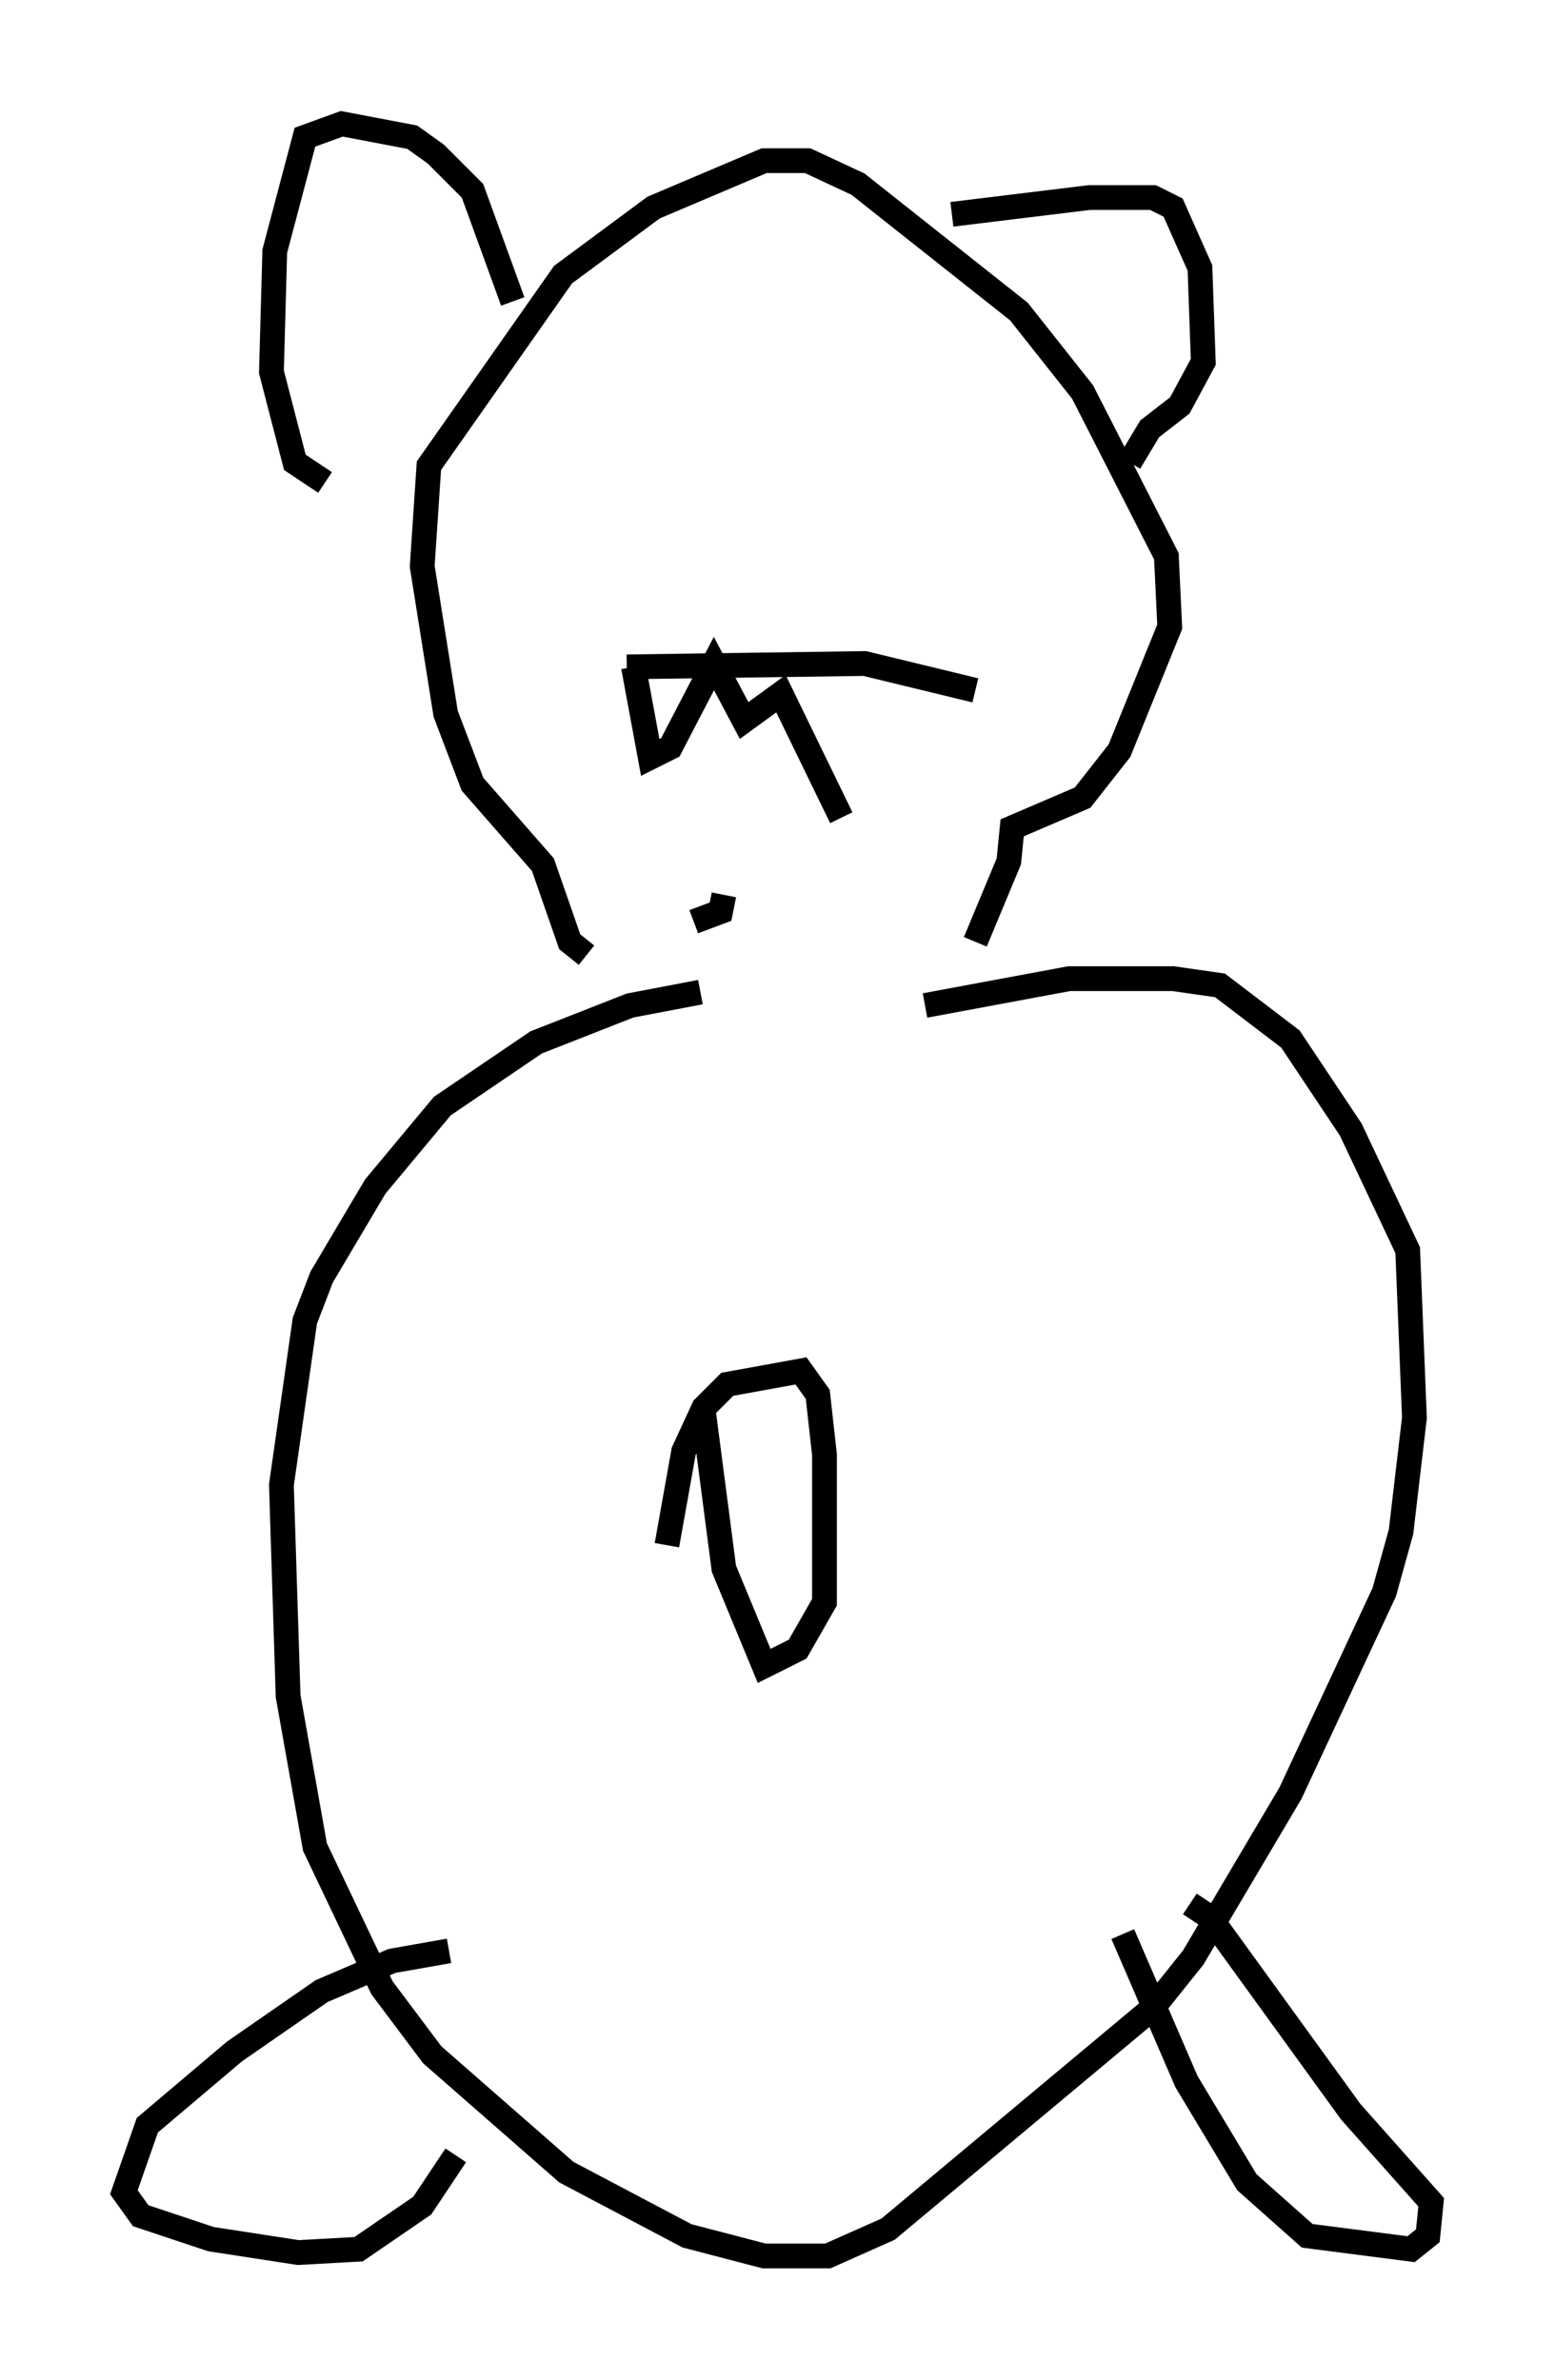 <?xml version="1.0" encoding="utf-8" ?>
<svg baseProfile="full" height="96.061" version="1.1" width="62.773" xmlns="http://www.w3.org/2000/svg" xmlns:ev="http://www.w3.org/2001/xml-events" xmlns:xlink="http://www.w3.org/1999/xlink"><defs /><rect fill="white" height="96.061" width="62.773" x="0" y="0" /><path d="M32.334, 40.318 m-4.059, -0.271 l-2.842, 0.541 -3.789, 1.488 l-3.789, 2.571 -2.706, 3.248 l-2.165, 3.654 -0.677, 1.759 l-0.947, 6.631 0.271, 8.525 l1.083, 6.089 2.706, 5.683 l2.03, 2.706 5.413, 4.736 l4.871, 2.571 3.112, 0.812 l2.571, 0.0 2.436, -1.083 l10.69, -8.931 1.624, -2.03 l3.924, -6.631 3.789, -8.119 l0.677, -2.436 0.541, -4.601 l-0.271, -6.766 -2.3, -4.871 l-2.436, -3.654 -2.842, -2.165 l-1.894, -0.271 -4.195, 0.0 l-5.819, 1.083 m-10.419, 21.786 l0.677, -3.789 0.812, -1.759 l0.947, -0.947 2.977, -0.541 l0.677, 0.947 0.271, 2.436 l0.0, 5.954 -1.083, 1.894 l-1.353, 0.677 -1.624, -3.924 l-0.812, -6.225 m19.621, 19.756 l0.812, 0.541 5.683, 7.848 l3.248, 3.654 -0.135, 1.353 l-0.677, 0.541 -4.195, -0.541 l-2.436, -2.165 -2.436, -4.059 l-2.571, -5.954 m-27.199, 0.677 l-2.3, 0.406 -2.842, 1.218 l-3.518, 2.436 -3.518, 2.977 l-0.947, 2.706 0.677, 0.947 l2.842, 0.947 3.518, 0.541 l2.436, -0.135 2.571, -1.759 l1.353, -2.03 m10.825, -50.879 l-0.135, 0.677 -1.083, 0.406 m11.367, 0.812 l1.353, -3.248 0.135, -1.353 l2.842, -1.218 1.488, -1.894 l2.03, -5.007 -0.135, -2.842 l-3.383, -6.631 -2.571, -3.248 l-6.495, -5.142 -2.03, -0.947 l-1.759, 0.0 -4.465, 1.894 l-3.654, 2.706 -5.413, 7.713 l-0.271, 4.059 0.947, 5.954 l1.083, 2.842 2.842, 3.248 l1.083, 3.112 0.677, 0.541 m-2.977, -26.387 l-1.624, -4.465 -1.488, -1.488 l-0.947, -0.677 -2.842, -0.541 l-1.488, 0.541 -1.218, 4.601 l-0.135, 4.871 0.947, 3.654 l1.218, 0.812 m25.304, -10.825 l5.548, -0.677 2.571, 0.0 l0.812, 0.406 1.083, 2.436 l0.135, 3.789 -0.947, 1.759 l-1.218, 0.947 -0.812, 1.353 m-6.225, 9.202 l-4.465, -1.083 -9.607, 0.135 m0.271, 0.0 l0.677, 3.654 0.812, -0.406 l1.759, -3.383 1.218, 2.3 l1.488, -1.083 2.436, 5.007 " fill="none" stroke="black" stroke-width="1" /></svg>